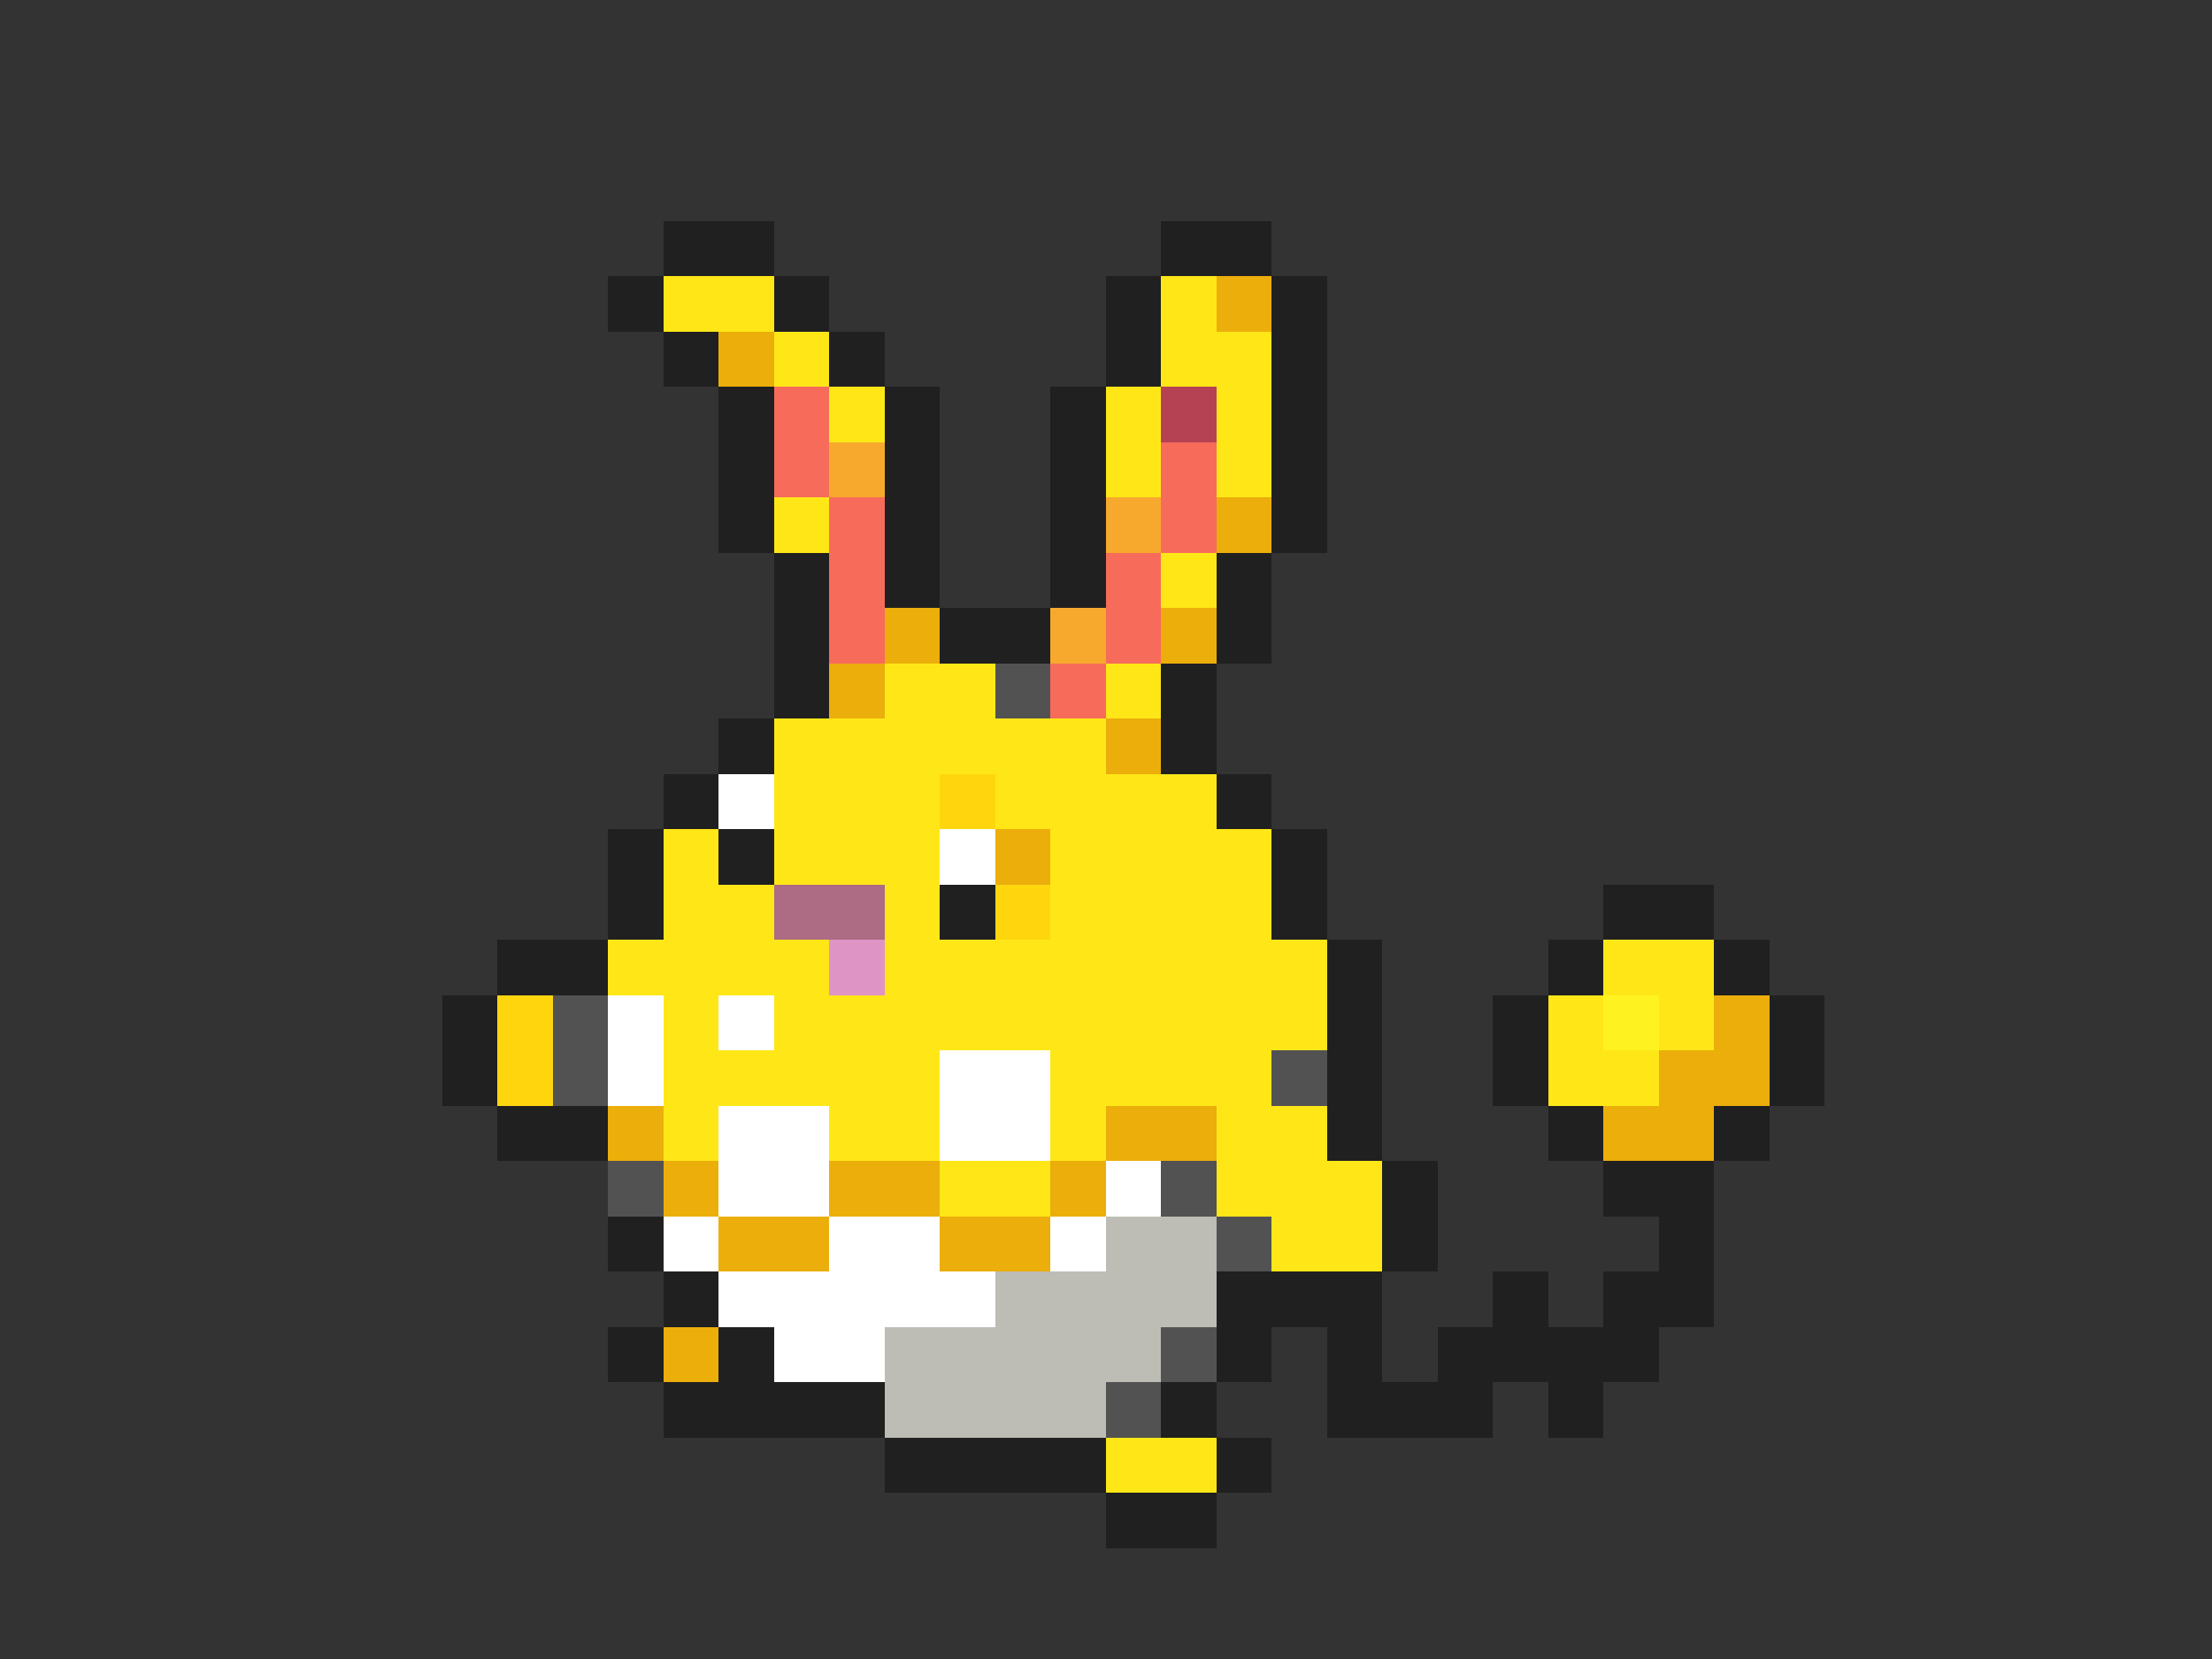 <svg xmlns="http://www.w3.org/2000/svg" viewBox="0 -0.5 40 30" shape-rendering="crispEdges">
<rect x="0" y="-0.5" width="40" height="30" fill="#333333" stroke="none"/>
<path stroke="#202020" d="M12 4h2M21 4h2M11 5h1M14 5h1M20 5h1M23 5h1M12 6h1M15 6h1M20 6h1M23 6h1M13 7h1M16 7h1M19 7h1M23 7h1M13 8h1M16 8h1M19 8h1M23 8h1M13 9h1M16 9h1M19 9h1M23 9h1M14 10h1M16 10h1M19 10h1M22 10h1M14 11h1M17 11h2M22 11h1M14 12h1M21 12h1M13 13h1M21 13h1M12 14h1M22 14h1M11 15h1M13 15h1M23 15h1M11 16h1M17 16h1M23 16h1M29 16h2M9 17h2M24 17h1M28 17h1M31 17h1M8 18h1M24 18h1M27 18h1M32 18h1M8 19h1M24 19h1M27 19h1M32 19h1M9 20h2M24 20h1M28 20h1M31 20h1M25 21h1M29 21h2M11 22h1M25 22h1M30 22h1M12 23h1M22 23h3M27 23h1M29 23h2M11 24h1M13 24h1M22 24h1M24 24h1M26 24h4M12 25h4M21 25h1M24 25h3M28 25h1M16 26h4M22 26h1M20 27h2" />
<path stroke="#ffe717" d="M12 5h2M21 5h1M14 6h1M21 6h2M15 7h1M20 7h1M22 7h1M20 8h1M22 8h1M14 9h1M21 10h1M16 12h2M20 12h1M14 13h6M14 14h3M18 14h4M12 15h1M14 15h3M19 15h4M12 16h2M16 16h1M19 16h4M11 17h4M16 17h8M29 17h2M12 18h1M14 18h10M28 18h1M30 18h1M12 19h5M19 19h4M28 19h2M12 20h1M15 20h2M19 20h1M22 20h2M17 21h2M22 21h3M23 22h2M20 26h2" />
<path stroke="#ebae0b" d="M22 5h1M13 6h1M22 9h1M16 11h1M21 11h1M15 12h1M20 13h1M18 15h1M31 18h1M30 19h2M11 20h1M20 20h2M29 20h2M12 21h1M15 21h2M19 21h1M13 22h2M17 22h2M12 24h1" />
<path stroke="#f76b5a" d="M14 7h1M14 8h1M21 8h1M15 9h1M21 9h1M15 10h1M20 10h1M15 11h1M20 11h1M19 12h1" />
<path stroke="#b54252" d="M21 7h1" />
<path stroke="#f7a92d" d="M15 8h1M20 9h1M19 11h1" />
<path stroke="#525252" d="M18 12h1M10 18h1M10 19h1M23 19h1M11 21h1M21 21h1M22 22h1M21 24h1M20 25h1" />
<path stroke="#ffffff" d="M13 14h1M17 15h1M11 18h1M13 18h1M11 19h1M17 19h2M13 20h2M17 20h2M13 21h2M20 21h1M12 22h1M15 22h2M19 22h1M13 23h5M14 24h2" />
<path stroke="#ffd50e" d="M17 14h1M18 16h1M9 18h1M9 19h1" />
<path stroke="#ad6b84" d="M14 16h2" />
<path stroke="#de94c5" d="M15 17h1" />
<path stroke="#fff221" d="M29 18h1" />
<path stroke="#bdbdb5" d="M20 22h2M18 23h4M16 24h5M16 25h4" />
</svg>